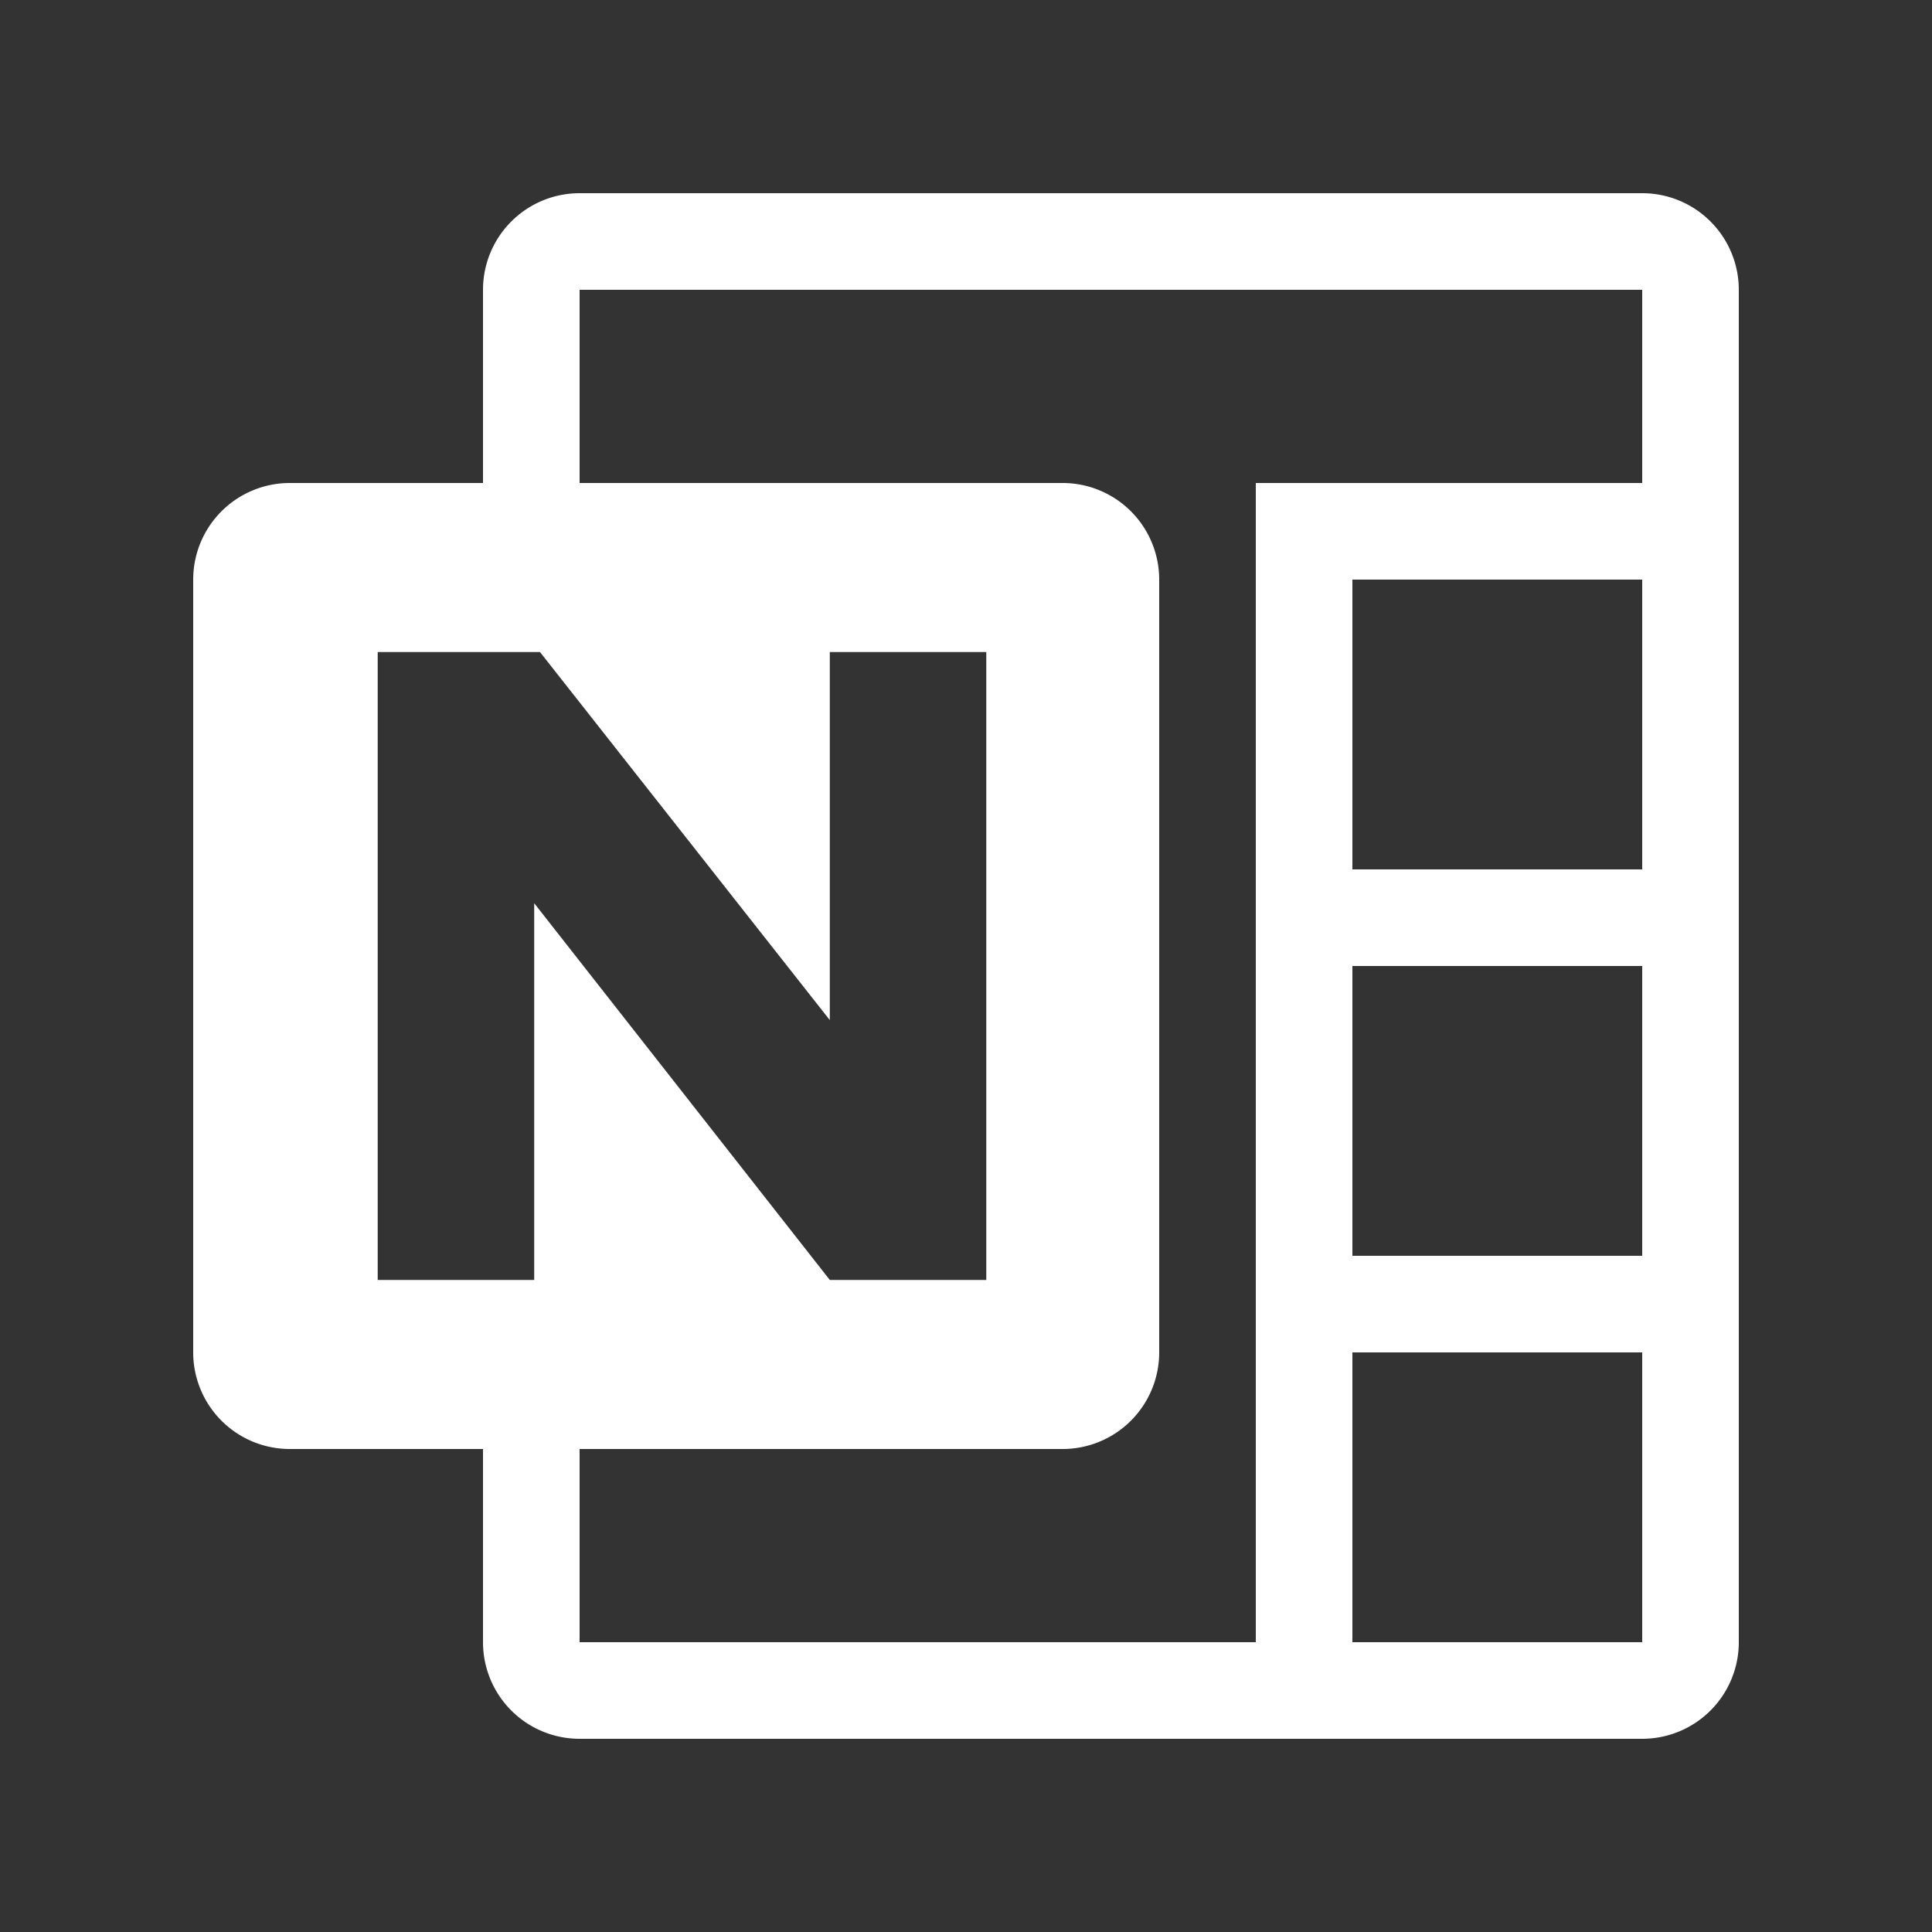 <svg xmlns:xlink="http://www.w3.org/1999/xlink"   viewBox="0 0 20 20" xmlns="http://www.w3.org/2000/svg" class="___1yjlmar f1w7gpdv fez10in f1kxrtqx" fill="currentColor" aria-hidden="true" style="font-size: 20px; vertical-align: text-bottom;" width="1"  height="1" ><rect x="0" y="0" width="20" height="20" fill="#333333" stroke="none"/><path d="M5 15v2a1 1 0 001 1h11a1 1 0 001-1V3a1 1 0 00-1-1H6a1 1 0 00-1 1v2H3a1 1 0 00-1 1v8a1 1 0 001 1h2zm12 2h-3v-3h3v3zm0-4h-3v-3h3v3zm0-4h-3V6h3v3zM6 3h11v2h-4v12H6v-2h5a1 1 0 001-1V6a1 1 0 00-1-1H6V3zm2.59 10.25l-3.06-3.9v3.9H3.91v-6.5h1.68l3 3.81V6.75h1.62v6.5H8.59z" fill="#FFFFFF"></path></svg>